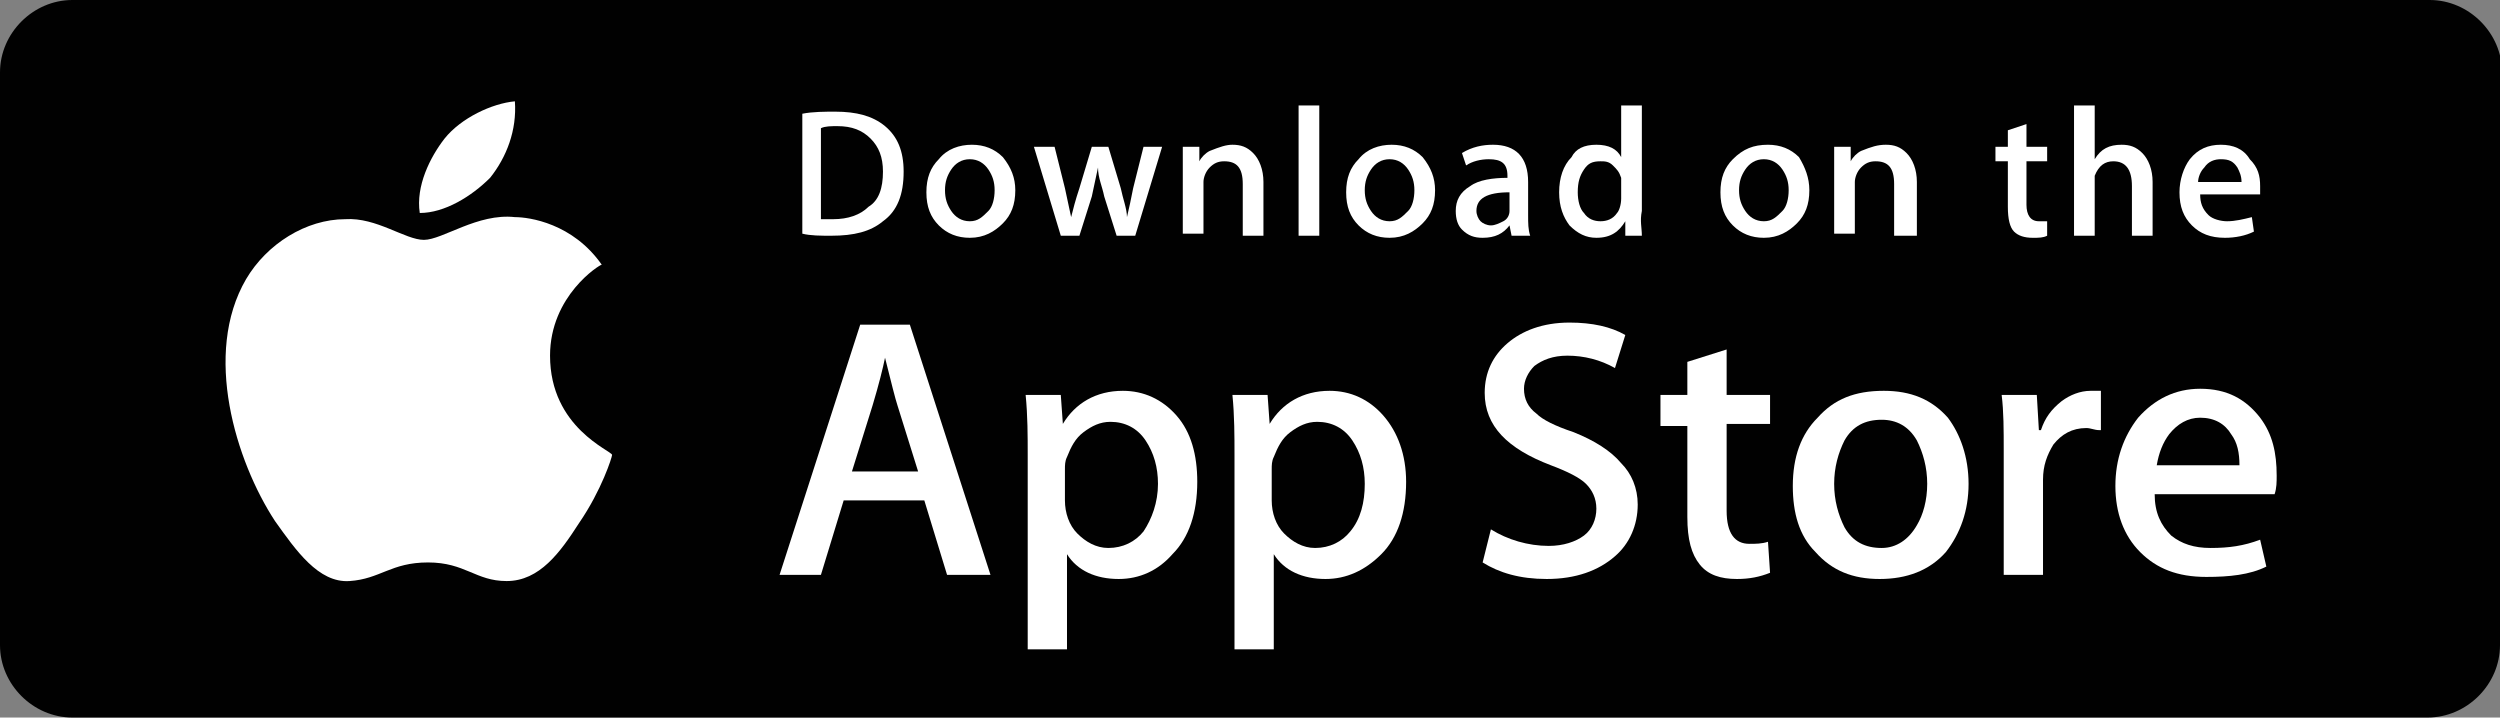 <?xml version="1.0" encoding="utf-8"?>
<!-- Generator: Adobe Illustrator 18.0.0, SVG Export Plug-In . SVG Version: 6.00 Build 0)  -->
<!DOCTYPE svg PUBLIC "-//W3C//DTD SVG 1.1//EN" "http://www.w3.org/Graphics/SVG/1.1/DTD/svg11.dtd">
<svg version="1.1" id="Layer_1" xmlns="http://www.w3.org/2000/svg" xmlns:xlink="http://www.w3.org/1999/xlink" x="0px" y="0px"
	 viewBox="0 0 120.9 34.7" enable-background="new 0 0 120.9 34.7" xml:space="preserve">
<rect x="0" y="0" width="120.9" height="34.7" fill="#808080" stroke="none"/>
<g>
	<path fill="#010101" d="M120.9,31.2c0,1.9-1.6,3.5-3.5,3.5H3.5c-1.9,0-3.5-1.6-3.5-3.5V3.5C0,1.6,1.6,0,3.5,0h114
		c1.9,0,3.5,1.6,3.5,3.5L120.9,31.2L120.9,31.2z"/>
	<g>
		<g>
			<path fill="#FFFFFF" d="M26.6,17.2c0-2.9,2.4-4.4,2.5-4.4c-1.4-2-3.5-2.3-4.2-2.3c-1.8-0.2-3.5,1.1-4.4,1.1c-0.9,0-2.3-1.1-3.8-1
				c-1.9,0-3.8,1.2-4.8,2.9c-2.1,3.6-0.5,8.8,1.4,11.7c1,1.4,2.1,3,3.6,2.9c1.5-0.1,2-0.9,3.8-0.9c1.8,0,2.3,0.9,3.8,0.9
				c1.6,0,2.6-1.4,3.5-2.8c1.1-1.6,1.6-3.2,1.6-3.3C29.6,21.8,26.6,20.7,26.6,17.2z"/>
			<path fill="#FFFFFF" d="M23.7,8.6c0.8-1,1.3-2.3,1.2-3.7c-1.1,0.1-2.6,0.8-3.4,1.8c-0.7,0.9-1.4,2.3-1.2,3.6
				C21.5,10.3,22.8,9.5,23.7,8.6z"/>
		</g>
	</g>
	<g>
		<path fill="#FFFFFF" d="M47.9,27.8h-2.1l-1.1-3.6h-3.9l-1.1,3.6h-2l3.9-12.1H44L47.9,27.8z M44.4,22.8l-1-3.2
			c-0.1-0.3-0.3-1.1-0.6-2.3h0c-0.1,0.5-0.3,1.3-0.6,2.3l-1,3.2H44.4z"/>
		<path fill="#FFFFFF" d="M57.9,23.3c0,1.5-0.4,2.7-1.2,3.5C56,27.6,55.1,28,54.1,28c-1.1,0-2-0.4-2.5-1.2h0v4.6h-1.9V22
			c0-0.9,0-1.9-0.1-2.9h1.7l0.1,1.4h0c0.6-1,1.6-1.6,2.9-1.6c1,0,1.9,0.4,2.6,1.2C57.6,20.9,57.9,22,57.9,23.3z M56,23.4
			c0-0.8-0.2-1.5-0.6-2.1c-0.4-0.6-1-0.9-1.7-0.9c-0.5,0-0.9,0.2-1.3,0.5c-0.4,0.3-0.6,0.7-0.8,1.2c-0.1,0.2-0.1,0.4-0.1,0.6v1.5
			c0,0.6,0.2,1.2,0.6,1.6c0.4,0.4,0.9,0.7,1.5,0.7c0.7,0,1.3-0.3,1.7-0.8C55.7,25.1,56,24.3,56,23.4z"/>
		<path fill="#FFFFFF" d="M68,23.3c0,1.5-0.4,2.7-1.2,3.5C66,27.6,65.1,28,64.1,28c-1.1,0-2-0.4-2.5-1.2h0v4.6h-1.9V22
			c0-0.9,0-1.9-0.1-2.9h1.7l0.1,1.4h0c0.6-1,1.6-1.6,2.9-1.6c1,0,1.9,0.4,2.6,1.2C67.6,20.9,68,22,68,23.3z M66,23.4
			c0-0.8-0.2-1.5-0.6-2.1c-0.4-0.6-1-0.9-1.7-0.9c-0.5,0-0.9,0.2-1.3,0.5c-0.4,0.3-0.6,0.7-0.8,1.2c-0.1,0.2-0.1,0.4-0.1,0.6v1.5
			c0,0.6,0.2,1.2,0.6,1.6c0.4,0.4,0.9,0.7,1.5,0.7c0.7,0,1.3-0.3,1.7-0.8C65.8,25.1,66,24.3,66,23.4z"/>
		<path fill="#FFFFFF" d="M79.2,24.4c0,1-0.4,1.9-1.1,2.5c-0.8,0.7-1.9,1.1-3.3,1.1c-1.3,0-2.3-0.3-3.1-0.8l0.4-1.6
			c0.8,0.5,1.8,0.8,2.8,0.8c0.7,0,1.3-0.2,1.7-0.5c0.4-0.3,0.6-0.8,0.6-1.3c0-0.5-0.2-0.9-0.5-1.2c-0.3-0.3-0.9-0.6-1.7-0.9
			c-2.1-0.8-3.2-1.9-3.2-3.5c0-1,0.4-1.8,1.1-2.4c0.7-0.6,1.7-1,3-1c1.1,0,2,0.2,2.7,0.6l-0.5,1.6c-0.7-0.4-1.5-0.6-2.3-0.6
			c-0.7,0-1.2,0.2-1.6,0.5c-0.3,0.3-0.5,0.7-0.5,1.1c0,0.5,0.2,0.9,0.6,1.2c0.3,0.3,0.9,0.6,1.8,0.9c1,0.4,1.8,0.9,2.3,1.5
			C78.9,22.9,79.2,23.6,79.2,24.4z"/>
		<path fill="#FFFFFF" d="M85.6,20.5h-2.1v4.2c0,1.1,0.4,1.6,1.1,1.6c0.3,0,0.6,0,0.9-0.1l0.1,1.5C85.1,27.9,84.6,28,84,28
			c-0.8,0-1.4-0.2-1.8-0.7c-0.4-0.5-0.6-1.2-0.6-2.3v-4.4h-1.3v-1.5h1.3v-1.6l1.9-0.6v2.2h2.1V20.5z"/>
		<path fill="#FFFFFF" d="M95.2,23.4c0,1.3-0.4,2.4-1.1,3.3c-0.8,0.9-1.9,1.3-3.2,1.3c-1.3,0-2.3-0.4-3.1-1.3
			c-0.8-0.8-1.1-1.9-1.1-3.2c0-1.4,0.4-2.5,1.2-3.3c0.8-0.9,1.8-1.3,3.2-1.3c1.3,0,2.3,0.4,3.1,1.3C94.8,21,95.2,22.1,95.2,23.4z
			 M93.2,23.4c0-0.8-0.2-1.5-0.5-2.1c-0.4-0.7-1-1-1.7-1c-0.8,0-1.4,0.3-1.8,1c-0.3,0.6-0.5,1.3-0.5,2.1c0,0.8,0.2,1.5,0.5,2.1
			c0.4,0.7,1,1,1.8,1c0.7,0,1.3-0.4,1.7-1.1C93,24.9,93.2,24.2,93.2,23.4z"/>
		<path fill="#FFFFFF" d="M101.5,20.8c-0.2,0-0.4-0.1-0.6-0.1c-0.7,0-1.2,0.3-1.6,0.8c-0.3,0.5-0.5,1-0.5,1.7v4.6h-1.9l0-6
			c0-1,0-1.9-0.1-2.7h1.7l0.1,1.7h0.1c0.2-0.6,0.5-1,1-1.4c0.4-0.3,0.9-0.5,1.4-0.5c0.2,0,0.3,0,0.5,0V20.8z"/>
		<path fill="#FFFFFF" d="M110.1,23c0,0.3,0,0.6-0.1,0.9h-5.8c0,0.9,0.3,1.5,0.8,2c0.5,0.4,1.1,0.6,1.9,0.6c0.9,0,1.6-0.1,2.4-0.4
			l0.3,1.3c-0.8,0.4-1.8,0.5-2.9,0.5c-1.4,0-2.4-0.4-3.2-1.2c-0.8-0.8-1.2-1.9-1.2-3.2c0-1.3,0.4-2.4,1.1-3.3c0.8-0.9,1.8-1.4,3-1.4
			c1.3,0,2.2,0.5,2.9,1.4C109.9,21,110.1,21.9,110.1,23z M108.3,22.5c0-0.6-0.1-1.1-0.4-1.5c-0.3-0.5-0.8-0.8-1.5-0.8
			c-0.6,0-1.1,0.3-1.5,0.8c-0.3,0.4-0.5,0.9-0.6,1.5H108.3z"/>
	</g>
	<g>
		<g>
			<path fill="#FFFFFF" d="M43.7,8.3c0,1.1-0.3,1.9-1,2.4c-0.6,0.5-1.4,0.7-2.5,0.7c-0.5,0-1,0-1.4-0.1V5.5c0.5-0.1,1.1-0.1,1.6-0.1
				c1,0,1.8,0.2,2.4,0.7C43.4,6.6,43.7,7.3,43.7,8.3z M42.7,8.3c0-0.7-0.2-1.2-0.6-1.6c-0.4-0.4-0.9-0.6-1.6-0.6
				c-0.3,0-0.6,0-0.8,0.1v4.4c0.1,0,0.3,0,0.6,0c0.7,0,1.3-0.2,1.7-0.6C42.5,9.7,42.7,9.1,42.7,8.3z"/>
			<path fill="#FFFFFF" d="M49.1,9.2c0,0.7-0.2,1.2-0.6,1.6c-0.4,0.4-0.9,0.7-1.6,0.7c-0.6,0-1.1-0.2-1.5-0.6
				c-0.4-0.4-0.6-0.9-0.6-1.6c0-0.7,0.2-1.2,0.6-1.6C45.8,7.2,46.4,7,47,7c0.6,0,1.1,0.2,1.5,0.6C48.9,8.1,49.1,8.6,49.1,9.2z
				 M48.1,9.2c0-0.4-0.1-0.7-0.3-1c-0.2-0.3-0.5-0.5-0.9-0.5c-0.4,0-0.7,0.2-0.9,0.5c-0.2,0.3-0.3,0.6-0.3,1c0,0.4,0.1,0.7,0.3,1
				c0.2,0.3,0.5,0.5,0.9,0.5c0.4,0,0.6-0.2,0.9-0.5C48,10,48.1,9.6,48.1,9.2z"/>
			<path fill="#FFFFFF" d="M56.2,7.1l-1.3,4.3H54l-0.6-1.9c-0.1-0.5-0.3-0.9-0.3-1.4h0c-0.1,0.5-0.2,0.9-0.3,1.4l-0.6,1.9h-0.9
				L50,7.1h1l0.5,2c0.1,0.5,0.2,0.9,0.3,1.4h0c0.1-0.4,0.2-0.8,0.4-1.4l0.6-2h0.8l0.6,2c0.1,0.5,0.3,1,0.3,1.4h0
				c0.1-0.4,0.2-0.9,0.3-1.4l0.5-2H56.2z"/>
			<path fill="#FFFFFF" d="M61.1,11.4h-1V8.9c0-0.8-0.3-1.1-0.9-1.1c-0.3,0-0.5,0.1-0.7,0.3c-0.2,0.2-0.3,0.5-0.3,0.7v2.5h-1V8.3
				c0-0.4,0-0.8,0-1.2h0.8l0,0.7h0c0.1-0.2,0.3-0.4,0.5-0.5C59,7.1,59.3,7,59.6,7c0.4,0,0.7,0.1,1,0.4c0.3,0.3,0.5,0.8,0.5,1.4V11.4
				z"/>
			<path fill="#FFFFFF" d="M63.8,11.4h-1V5.1h1V11.4z"/>
			<path fill="#FFFFFF" d="M69.4,9.2c0,0.7-0.2,1.2-0.6,1.6c-0.4,0.4-0.9,0.7-1.6,0.7c-0.6,0-1.1-0.2-1.5-0.6
				c-0.4-0.4-0.6-0.9-0.6-1.6c0-0.7,0.2-1.2,0.6-1.6C66.1,7.2,66.7,7,67.3,7c0.6,0,1.1,0.2,1.5,0.6C69.2,8.1,69.4,8.6,69.4,9.2z
				 M68.4,9.2c0-0.4-0.1-0.7-0.3-1c-0.2-0.3-0.5-0.5-0.9-0.5c-0.4,0-0.7,0.2-0.9,0.5c-0.2,0.3-0.3,0.6-0.3,1c0,0.4,0.1,0.7,0.3,1
				c0.2,0.3,0.5,0.5,0.9,0.5c0.4,0,0.6-0.2,0.9-0.5C68.3,10,68.4,9.6,68.4,9.2z"/>
			<path fill="#FFFFFF" d="M74,11.4h-0.9L73,10.9h0c-0.3,0.4-0.7,0.6-1.3,0.6c-0.4,0-0.7-0.1-1-0.4c-0.2-0.2-0.3-0.5-0.3-0.9
				c0-0.5,0.2-0.9,0.7-1.2c0.4-0.3,1.1-0.4,1.8-0.4V8.5c0-0.6-0.3-0.8-0.9-0.8c-0.4,0-0.8,0.1-1.1,0.3l-0.2-0.6
				C71.2,7.1,71.7,7,72.2,7c1.1,0,1.7,0.6,1.7,1.8v1.6C73.9,10.8,73.9,11.1,74,11.4z M73,9.9V9.3c-1.1,0-1.6,0.3-1.6,0.9
				c0,0.2,0.1,0.4,0.2,0.5c0.1,0.1,0.3,0.2,0.5,0.2c0.2,0,0.4-0.1,0.6-0.2c0.2-0.1,0.3-0.3,0.3-0.5C73,10,73,10,73,9.9z"/>
			<path fill="#FFFFFF" d="M79.4,11.4h-0.8l0-0.7h0c-0.3,0.5-0.7,0.8-1.4,0.8c-0.5,0-0.9-0.2-1.3-0.6c-0.3-0.4-0.5-0.9-0.5-1.6
				c0-0.7,0.2-1.3,0.6-1.7C76.2,7.2,76.6,7,77.2,7c0.6,0,1,0.2,1.2,0.6h0V5.1h1v5.1C79.3,10.7,79.4,11,79.4,11.4z M78.4,9.6V8.9
				c0-0.1,0-0.2,0-0.3C78.3,8.3,78.2,8.2,78,8c-0.2-0.2-0.4-0.2-0.6-0.2c-0.4,0-0.6,0.1-0.8,0.4c-0.2,0.3-0.3,0.6-0.3,1.1
				c0,0.4,0.1,0.8,0.3,1c0.2,0.3,0.5,0.4,0.8,0.4c0.3,0,0.6-0.1,0.8-0.4C78.3,10.2,78.4,9.9,78.4,9.6z"/>
			<path fill="#FFFFFF" d="M87.5,9.2c0,0.7-0.2,1.2-0.6,1.6c-0.4,0.4-0.9,0.7-1.6,0.7c-0.6,0-1.1-0.2-1.5-0.6
				c-0.4-0.4-0.6-0.9-0.6-1.6c0-0.7,0.2-1.2,0.6-1.6C84.3,7.2,84.8,7,85.5,7c0.6,0,1.1,0.2,1.5,0.6C87.3,8.1,87.5,8.6,87.5,9.2z
				 M86.5,9.2c0-0.4-0.1-0.7-0.3-1c-0.2-0.3-0.5-0.5-0.9-0.5c-0.4,0-0.7,0.2-0.9,0.5c-0.2,0.3-0.3,0.6-0.3,1c0,0.4,0.1,0.7,0.3,1
				c0.2,0.3,0.5,0.5,0.9,0.5c0.4,0,0.6-0.2,0.9-0.5C86.4,10,86.5,9.6,86.5,9.2z"/>
			<path fill="#FFFFFF" d="M92.6,11.4h-1V8.9c0-0.8-0.3-1.1-0.9-1.1c-0.3,0-0.5,0.1-0.7,0.3c-0.2,0.2-0.3,0.5-0.3,0.7v2.5h-1V8.3
				c0-0.4,0-0.8,0-1.2h0.8l0,0.7h0c0.1-0.2,0.3-0.4,0.5-0.5C90.5,7.1,90.8,7,91.2,7c0.4,0,0.7,0.1,1,0.4c0.3,0.3,0.5,0.8,0.5,1.4
				V11.4z"/>
			<path fill="#FFFFFF" d="M99,7.8h-1v2.1c0,0.5,0.2,0.8,0.6,0.8c0.2,0,0.3,0,0.4,0l0,0.7c-0.2,0.1-0.4,0.1-0.7,0.1
				c-0.4,0-0.7-0.1-0.9-0.3c-0.2-0.2-0.3-0.6-0.3-1.2V7.8h-0.6V7.1h0.6V6.3L98,6v1.1h1V7.8z"/>
			<path fill="#FFFFFF" d="M104.1,11.4h-1V9c0-0.8-0.3-1.2-0.9-1.2c-0.4,0-0.7,0.2-0.9,0.7c0,0.1,0,0.2,0,0.3v2.6h-1V5.1h1v2.6h0
				c0.3-0.5,0.7-0.7,1.3-0.7c0.4,0,0.7,0.1,1,0.4c0.3,0.3,0.5,0.8,0.5,1.4V11.4z"/>
			<path fill="#FFFFFF" d="M109.3,9c0,0.2,0,0.3,0,0.4h-2.9c0,0.4,0.1,0.7,0.4,1c0.2,0.2,0.6,0.3,0.9,0.3c0.4,0,0.8-0.1,1.2-0.2
				l0.1,0.7c-0.4,0.2-0.9,0.3-1.4,0.3c-0.7,0-1.2-0.2-1.6-0.6c-0.4-0.4-0.6-0.9-0.6-1.6c0-0.6,0.2-1.2,0.5-1.6
				c0.4-0.5,0.9-0.7,1.5-0.7c0.6,0,1.1,0.2,1.4,0.7C109.2,8.1,109.3,8.5,109.3,9z M108.4,8.8c0-0.3-0.1-0.5-0.2-0.7
				c-0.2-0.3-0.4-0.4-0.8-0.4c-0.3,0-0.6,0.1-0.8,0.4c-0.2,0.2-0.3,0.5-0.3,0.7H108.4z"/>
		</g>
	</g>
</g>
</svg>
